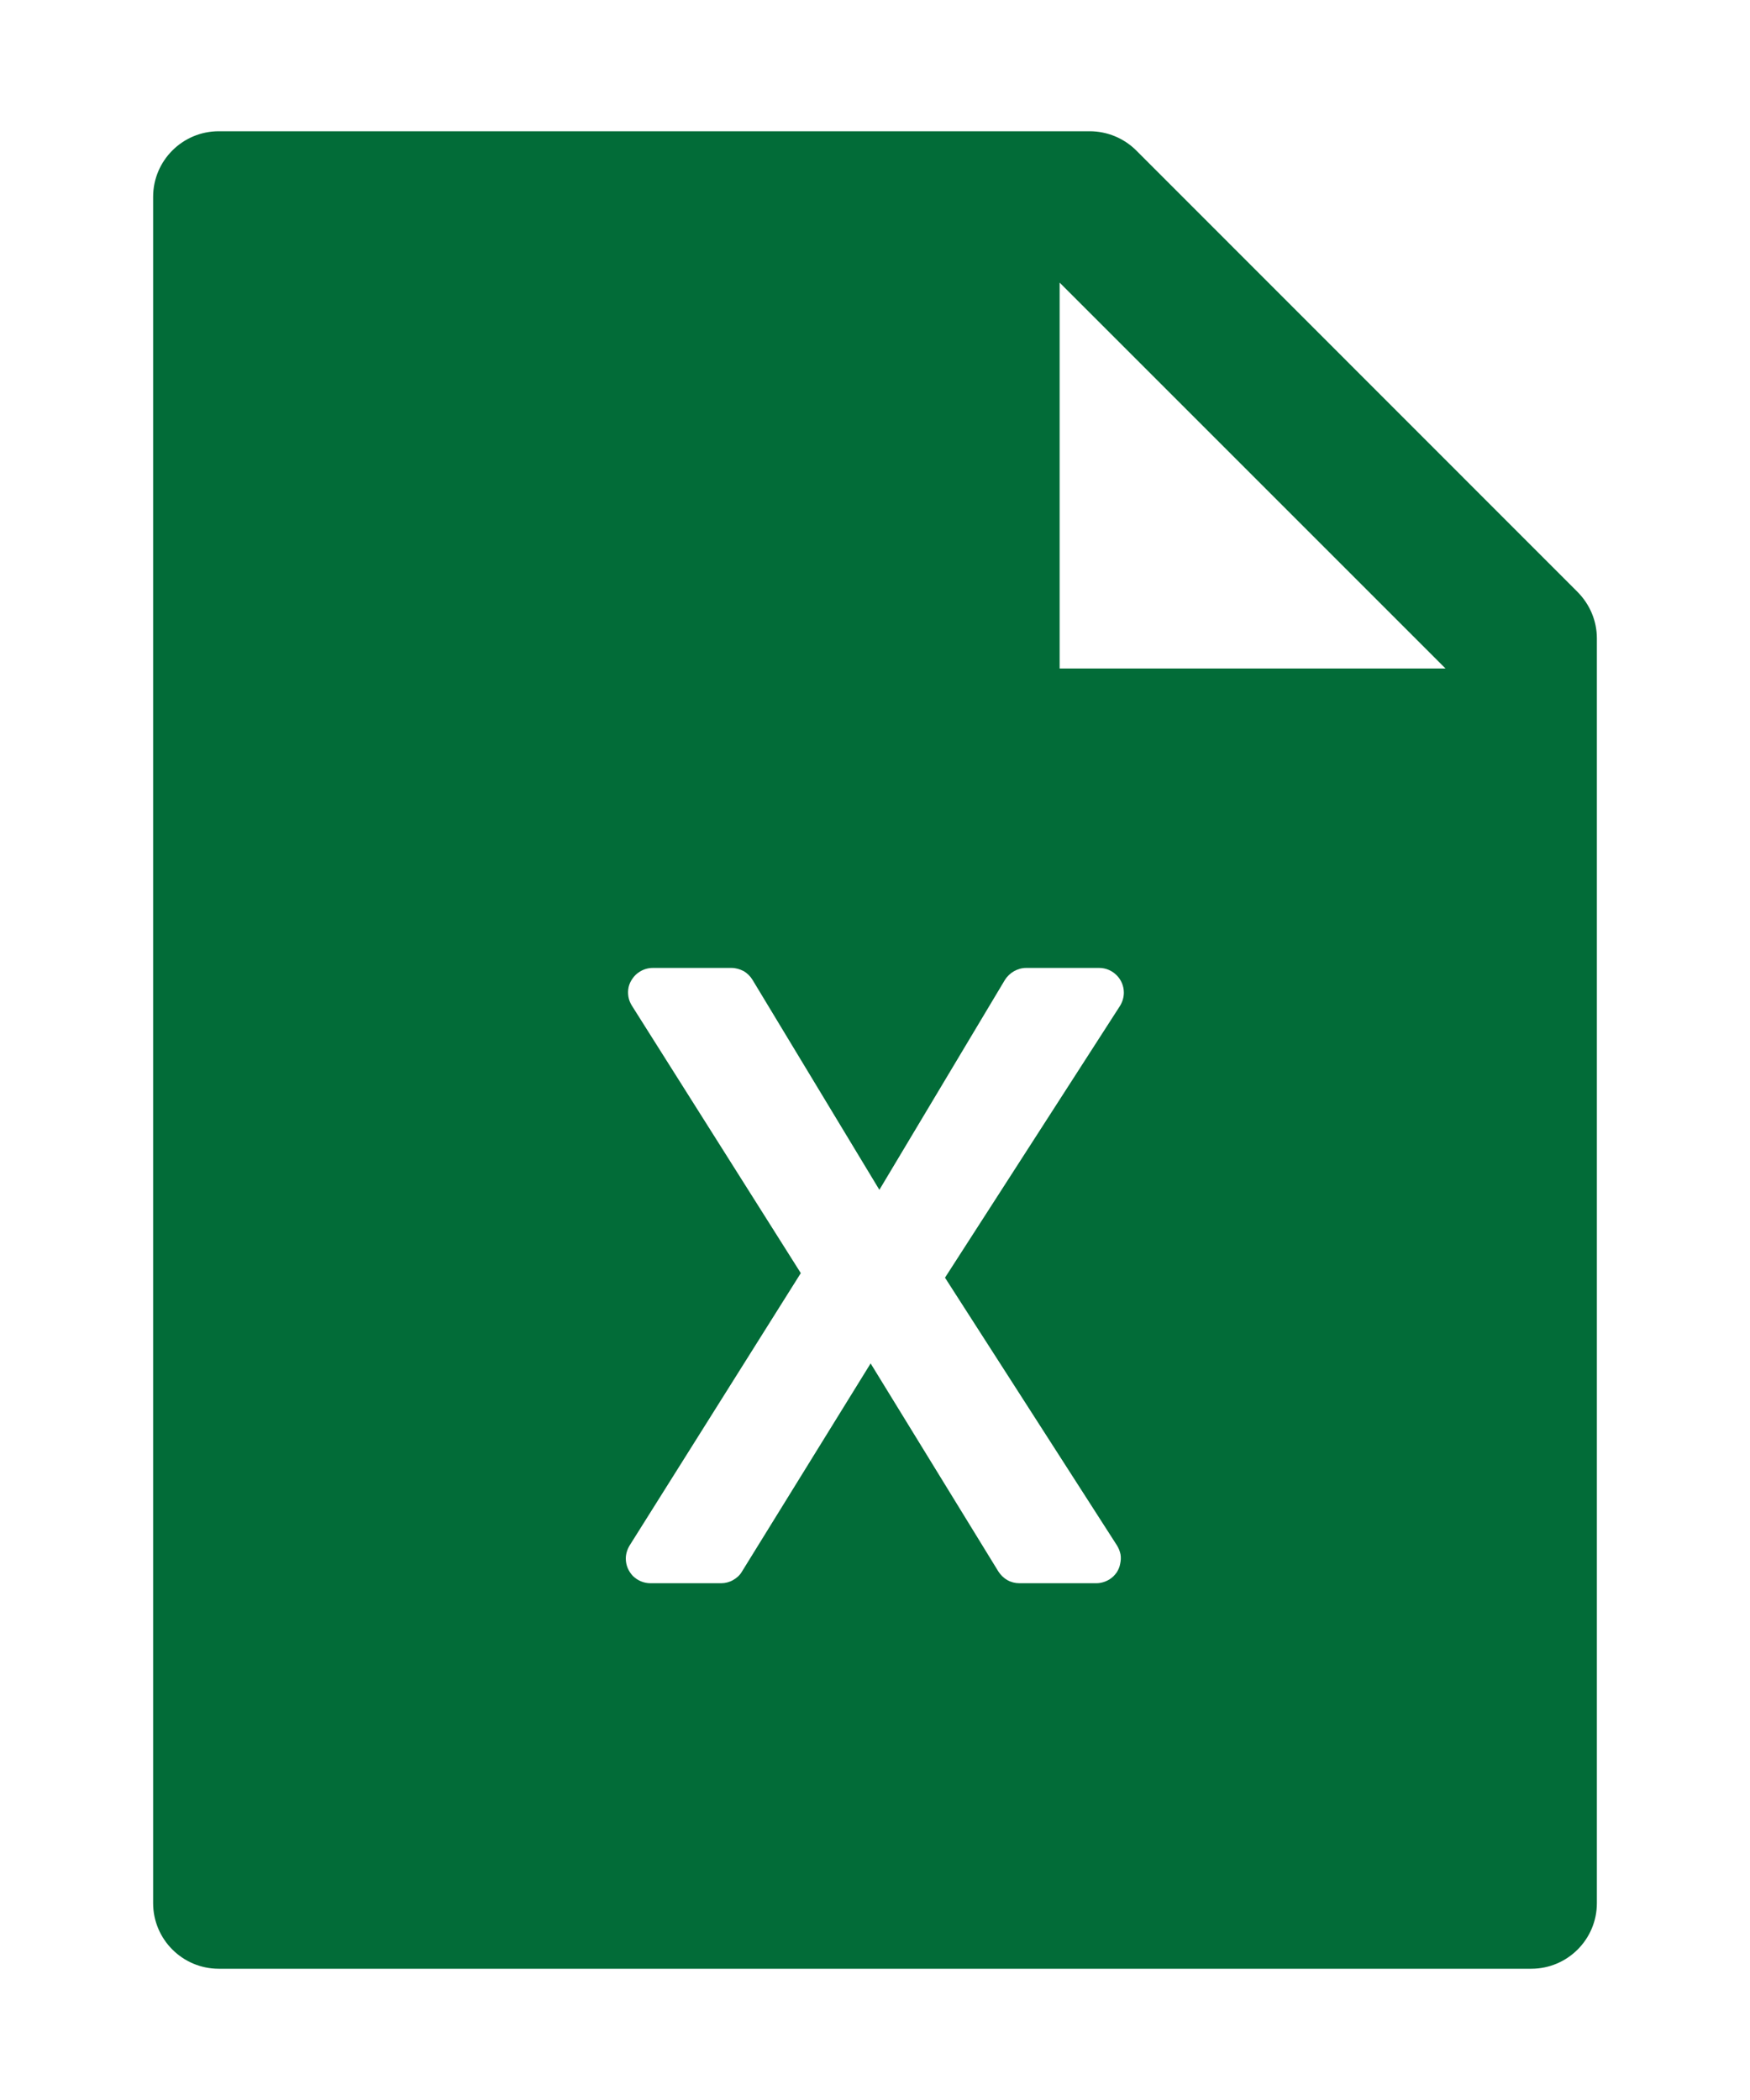 <svg width="10" height="12" viewBox="0 0 10 12" fill="none" xmlns="http://www.w3.org/2000/svg">
<path d="M9.015 3.383C9.085 3.454 9.125 3.548 9.125 3.648V10.875C9.125 11.082 8.957 11.25 8.75 11.25H1.25C1.043 11.25 0.875 11.082 0.875 10.875V1.125C0.875 0.918 1.043 0.75 1.25 0.75H6.227C6.327 0.75 6.423 0.79 6.493 0.86L9.015 3.383V3.383ZM8.26 3.82L6.055 1.615V3.82H8.26ZM5.742 5.6L5.025 6.799L4.3 5.599C4.288 5.579 4.27 5.561 4.249 5.549C4.228 5.538 4.204 5.531 4.18 5.531H3.73C3.703 5.531 3.677 5.539 3.655 5.553C3.639 5.563 3.625 5.576 3.615 5.591C3.604 5.606 3.596 5.623 3.592 5.641C3.588 5.659 3.588 5.678 3.591 5.696C3.594 5.714 3.601 5.731 3.611 5.747L4.576 7.275L3.598 8.831C3.584 8.854 3.576 8.88 3.576 8.906C3.576 8.944 3.591 8.979 3.617 9.006C3.644 9.032 3.679 9.047 3.717 9.047H4.121C4.144 9.047 4.168 9.041 4.189 9.029C4.21 9.017 4.228 9.001 4.24 8.98L4.975 7.791L5.705 8.98C5.718 9 5.735 9.017 5.756 9.029C5.777 9.041 5.801 9.047 5.825 9.047H6.264C6.291 9.047 6.317 9.039 6.34 9.025C6.356 9.015 6.369 9.002 6.38 8.987C6.39 8.972 6.398 8.954 6.401 8.936C6.405 8.918 6.406 8.9 6.403 8.882C6.399 8.863 6.392 8.846 6.382 8.83L5.4 7.301L6.4 5.748C6.414 5.725 6.422 5.699 6.422 5.672C6.422 5.635 6.407 5.599 6.381 5.573C6.354 5.546 6.319 5.531 6.281 5.531H5.863C5.839 5.531 5.815 5.538 5.794 5.55C5.773 5.562 5.755 5.579 5.742 5.6L5.742 5.6Z" fill="#026C38"/>
</svg>
